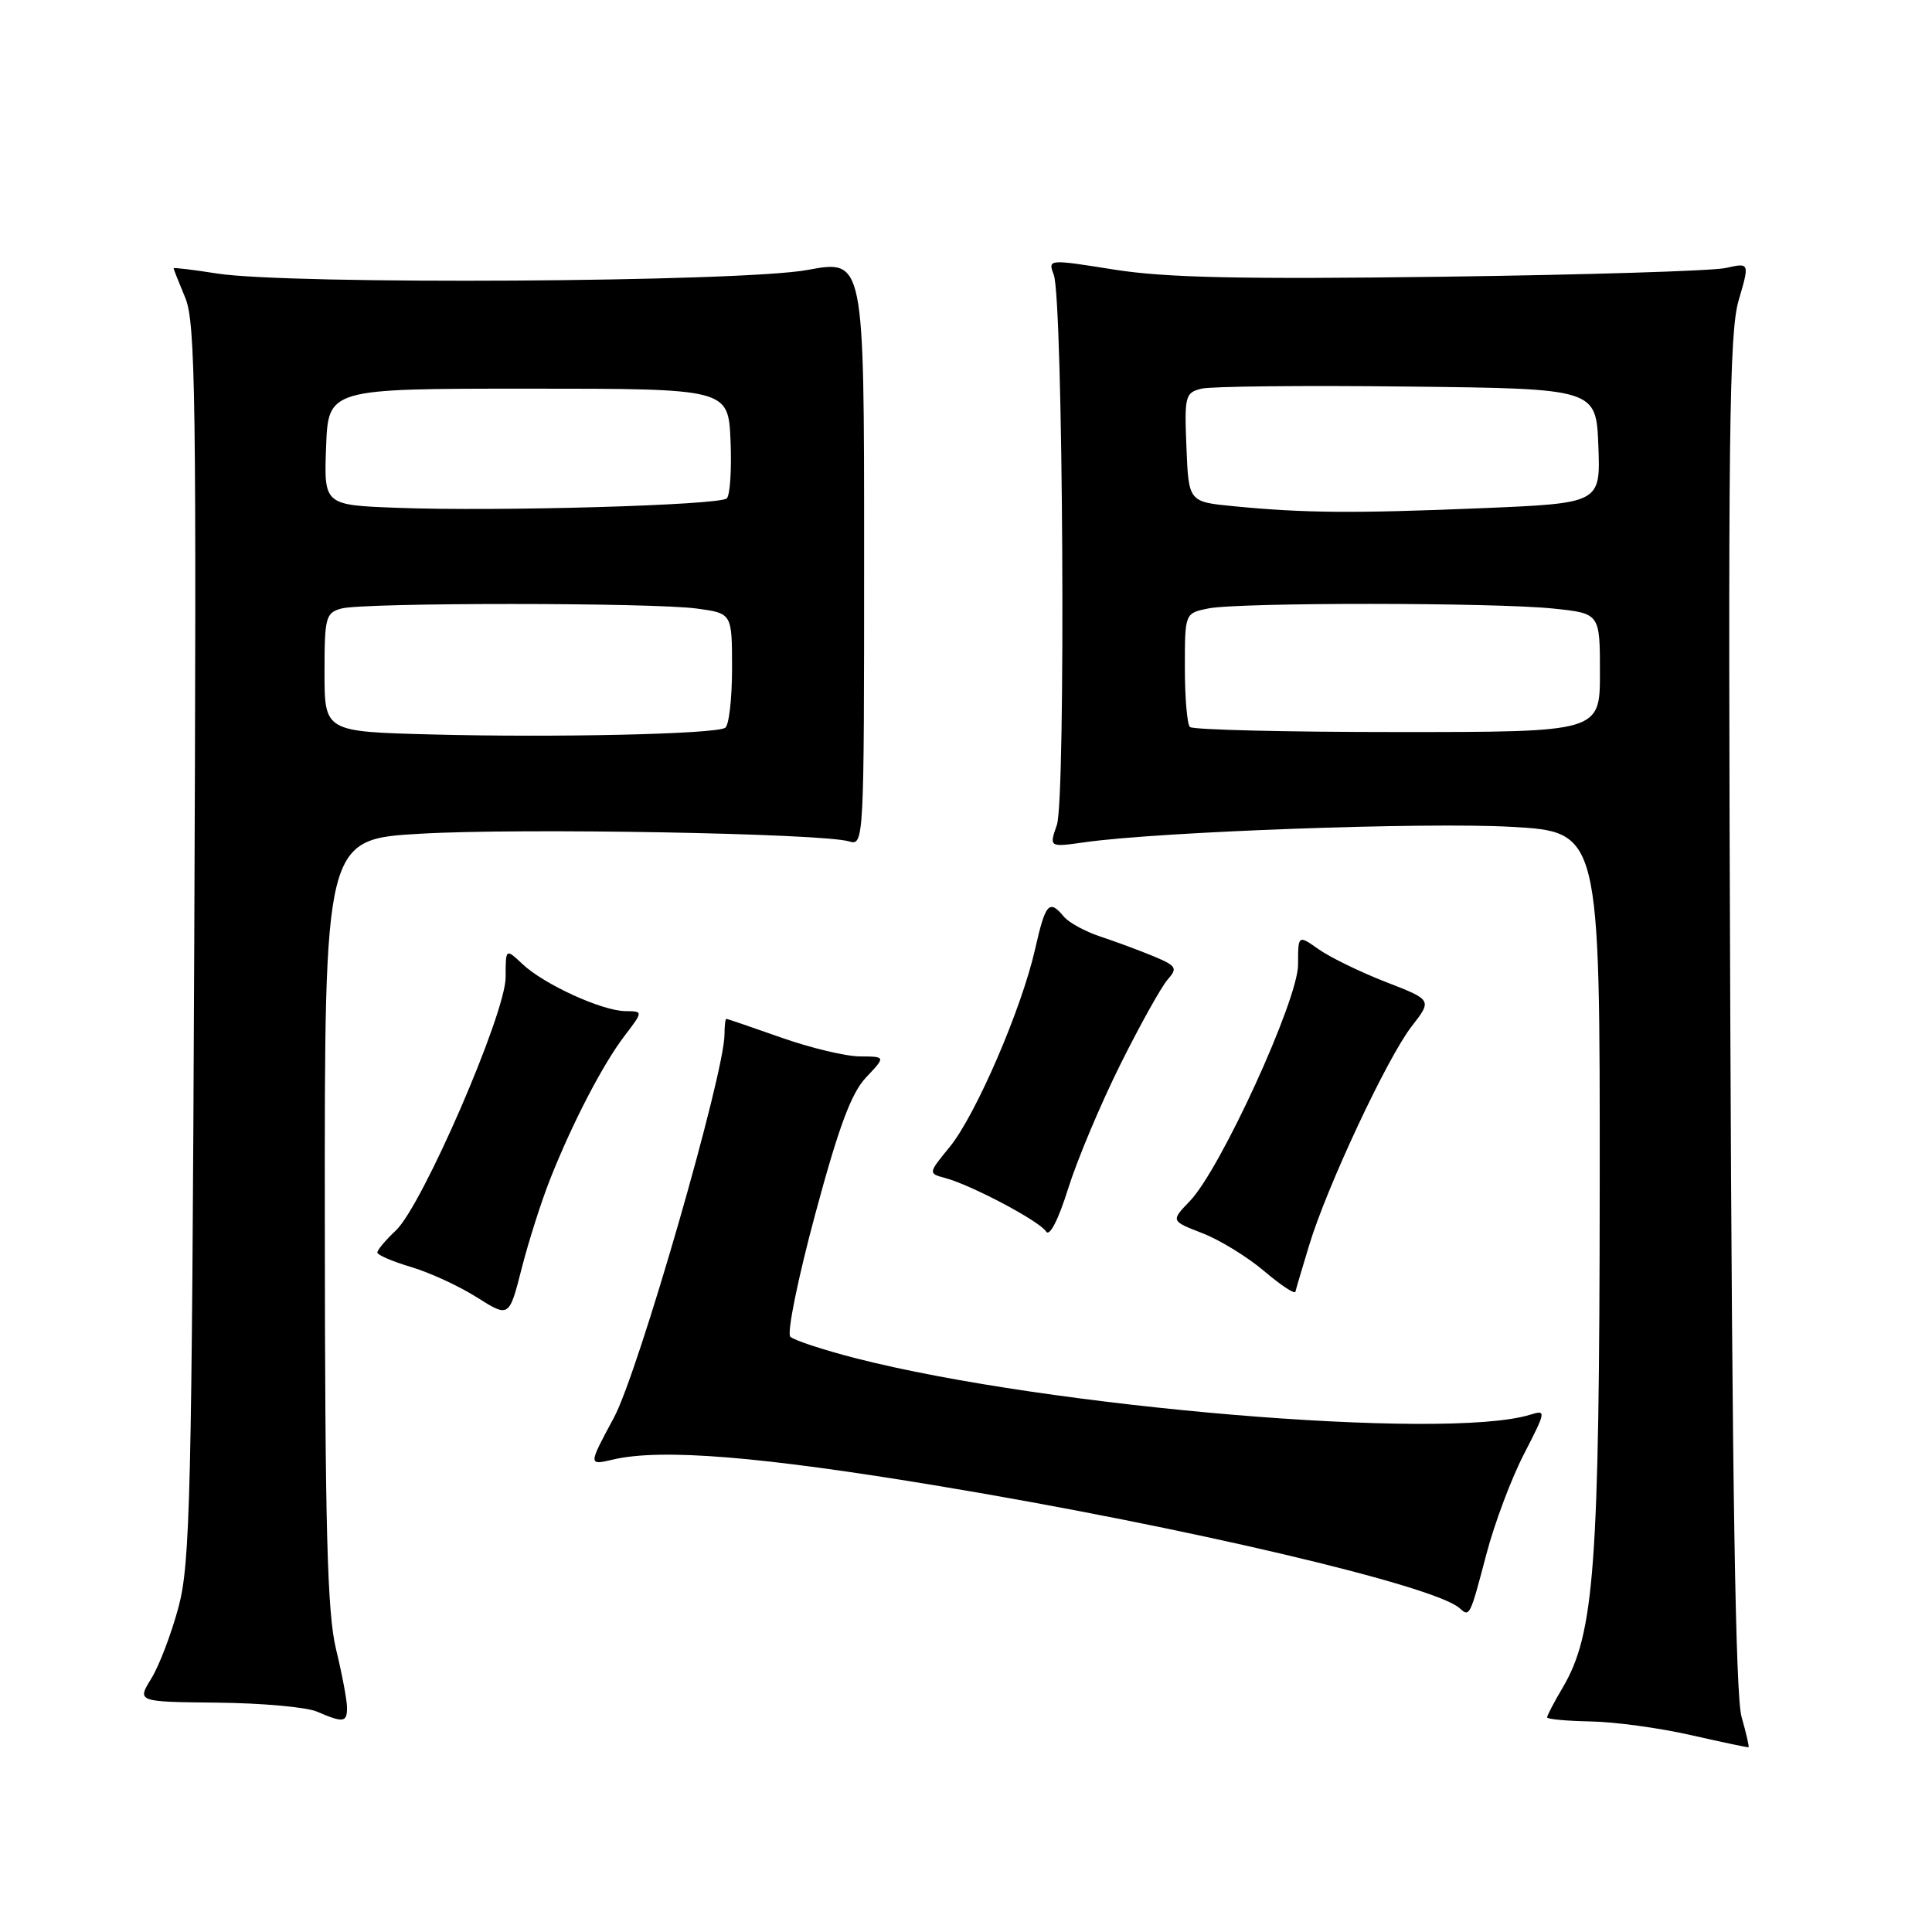 <?xml version="1.0" encoding="UTF-8" standalone="no"?>
<!DOCTYPE svg PUBLIC "-//W3C//DTD SVG 1.1//EN" "http://www.w3.org/Graphics/SVG/1.1/DTD/svg11.dtd" >
<svg xmlns="http://www.w3.org/2000/svg" xmlns:xlink="http://www.w3.org/1999/xlink" version="1.1" viewBox="0 0 256 256">
 <g >
 <path fill="currentColor"
d=" M 230.76 227.47 C 229.97 224.70 229.52 196.49 229.27 134.15 C 228.96 57.84 229.12 44.06 230.38 39.80 C 231.84 34.80 231.84 34.80 228.67 35.51 C 226.93 35.90 209.97 36.42 191.00 36.67 C 164.44 37.02 154.47 36.80 147.68 35.73 C 138.87 34.33 138.85 34.33 139.63 36.41 C 140.87 39.73 141.24 105.87 140.04 109.31 C 139.01 112.27 139.01 112.27 143.75 111.60 C 153.64 110.20 188.98 108.92 200.25 109.56 C 212.00 110.22 212.00 110.22 211.97 157.36 C 211.93 207.62 211.27 216.48 207.08 223.59 C 205.93 225.53 205.00 227.31 205.00 227.56 C 205.00 227.80 207.59 228.04 210.75 228.10 C 213.91 228.15 219.88 228.96 224.00 229.90 C 228.12 230.83 231.59 231.57 231.69 231.52 C 231.80 231.48 231.38 229.66 230.76 227.47 Z  M 45.98 226.25 C 45.98 225.29 45.32 221.80 44.52 218.50 C 43.36 213.68 43.06 202.55 43.04 161.85 C 43.00 111.20 43.00 111.20 55.75 110.47 C 69.04 109.70 109.02 110.42 112.50 111.49 C 114.48 112.09 114.50 111.64 114.50 73.24 C 114.50 34.38 114.50 34.38 107.00 35.77 C 98.28 37.39 38.33 37.75 28.75 36.24 C 25.59 35.74 23.00 35.43 23.00 35.55 C 23.00 35.66 23.70 37.42 24.55 39.46 C 25.91 42.73 26.05 52.83 25.74 124.83 C 25.42 198.20 25.20 207.15 23.66 212.93 C 22.71 216.47 21.09 220.74 20.04 222.43 C 18.15 225.50 18.15 225.50 28.82 225.61 C 34.70 225.67 40.62 226.20 42.00 226.80 C 45.50 228.31 46.00 228.24 45.98 226.25 Z  M 196.95 205.95 C 198.01 201.90 200.25 195.93 201.93 192.68 C 204.88 186.94 204.91 186.79 202.74 187.46 C 191.53 190.92 138.98 186.52 113.41 179.98 C 109.10 178.87 105.19 177.59 104.72 177.12 C 104.25 176.65 105.74 169.35 108.02 160.89 C 111.15 149.26 112.80 144.83 114.77 142.75 C 117.37 140.00 117.37 140.00 113.94 139.98 C 112.05 139.97 107.35 138.84 103.50 137.48 C 99.65 136.12 96.39 135.01 96.25 135.00 C 96.11 135.00 96.00 135.92 96.00 137.06 C 96.00 142.26 84.59 181.83 81.35 187.84 C 77.94 194.17 77.94 194.17 81.22 193.40 C 87.61 191.90 100.80 192.97 124.63 196.94 C 157.11 202.34 190.18 210.12 193.43 213.11 C 194.73 214.30 194.78 214.21 196.95 205.95 Z  M 72.90 156.23 C 75.86 148.76 79.87 141.04 82.76 137.25 C 85.24 134.00 85.24 134.00 82.87 133.98 C 79.78 133.95 72.11 130.45 69.25 127.76 C 67.00 125.65 67.00 125.65 67.00 129.49 C 67.00 134.29 55.96 159.75 52.45 163.05 C 51.10 164.31 50.00 165.62 50.00 165.96 C 50.00 166.29 52.00 167.15 54.45 167.88 C 56.90 168.60 60.83 170.41 63.18 171.90 C 67.46 174.60 67.46 174.60 69.13 168.05 C 70.05 164.45 71.75 159.13 72.90 156.23 Z  M 173.47 165.00 C 175.82 157.24 183.82 140.16 187.05 136.00 C 189.77 132.50 189.77 132.50 183.63 130.12 C 180.26 128.81 176.26 126.86 174.75 125.80 C 172.00 123.86 172.00 123.86 172.00 127.83 C 172.00 132.49 161.73 154.92 157.67 159.14 C 155.13 161.78 155.13 161.78 159.31 163.40 C 161.62 164.29 165.30 166.55 167.50 168.42 C 169.70 170.29 171.57 171.53 171.65 171.16 C 171.73 170.80 172.55 168.03 173.47 165.00 Z  M 148.49 140.97 C 151.09 135.76 153.89 130.74 154.71 129.81 C 156.07 128.27 155.90 127.99 152.85 126.71 C 151.01 125.95 147.85 124.77 145.83 124.11 C 143.81 123.44 141.62 122.25 140.96 121.45 C 139.02 119.12 138.53 119.68 137.16 125.75 C 135.38 133.65 129.29 147.77 125.83 151.99 C 122.98 155.48 122.98 155.48 125.24 156.09 C 128.75 157.04 137.77 161.82 138.61 163.18 C 139.07 163.92 140.24 161.64 141.56 157.42 C 142.77 153.58 145.89 146.18 148.49 140.97 Z  M 157.67 96.33 C 157.30 95.97 157.00 92.42 157.00 88.46 C 157.00 81.25 157.00 81.25 160.12 80.62 C 164.22 79.81 197.97 79.82 205.85 80.64 C 212.00 81.28 212.00 81.28 212.00 89.14 C 212.00 97.00 212.00 97.00 185.17 97.00 C 170.41 97.00 158.03 96.70 157.67 96.33 Z  M 163.50 67.08 C 157.50 66.50 157.50 66.50 157.21 59.28 C 156.93 52.47 157.04 52.03 159.21 51.50 C 160.47 51.19 172.75 51.06 186.50 51.22 C 211.50 51.50 211.50 51.50 211.79 59.09 C 212.08 66.68 212.08 66.68 196.29 67.34 C 179.30 68.04 172.89 67.99 163.50 67.08 Z  M 57.25 97.32 C 43.00 96.95 43.00 96.95 43.00 89.09 C 43.00 81.79 43.16 81.19 45.25 80.63 C 48.25 79.83 86.48 79.83 92.36 80.64 C 97.00 81.27 97.00 81.27 97.00 88.58 C 97.00 92.59 96.59 96.14 96.09 96.44 C 94.75 97.28 73.57 97.75 57.25 97.32 Z  M 52.71 67.29 C 42.92 66.93 42.92 66.93 43.21 59.21 C 43.50 51.50 43.50 51.50 70.00 51.50 C 96.50 51.50 96.50 51.50 96.80 58.40 C 96.96 62.20 96.74 65.63 96.30 66.04 C 95.31 66.95 66.01 67.79 52.71 67.29 Z "/>
</g>
</svg>